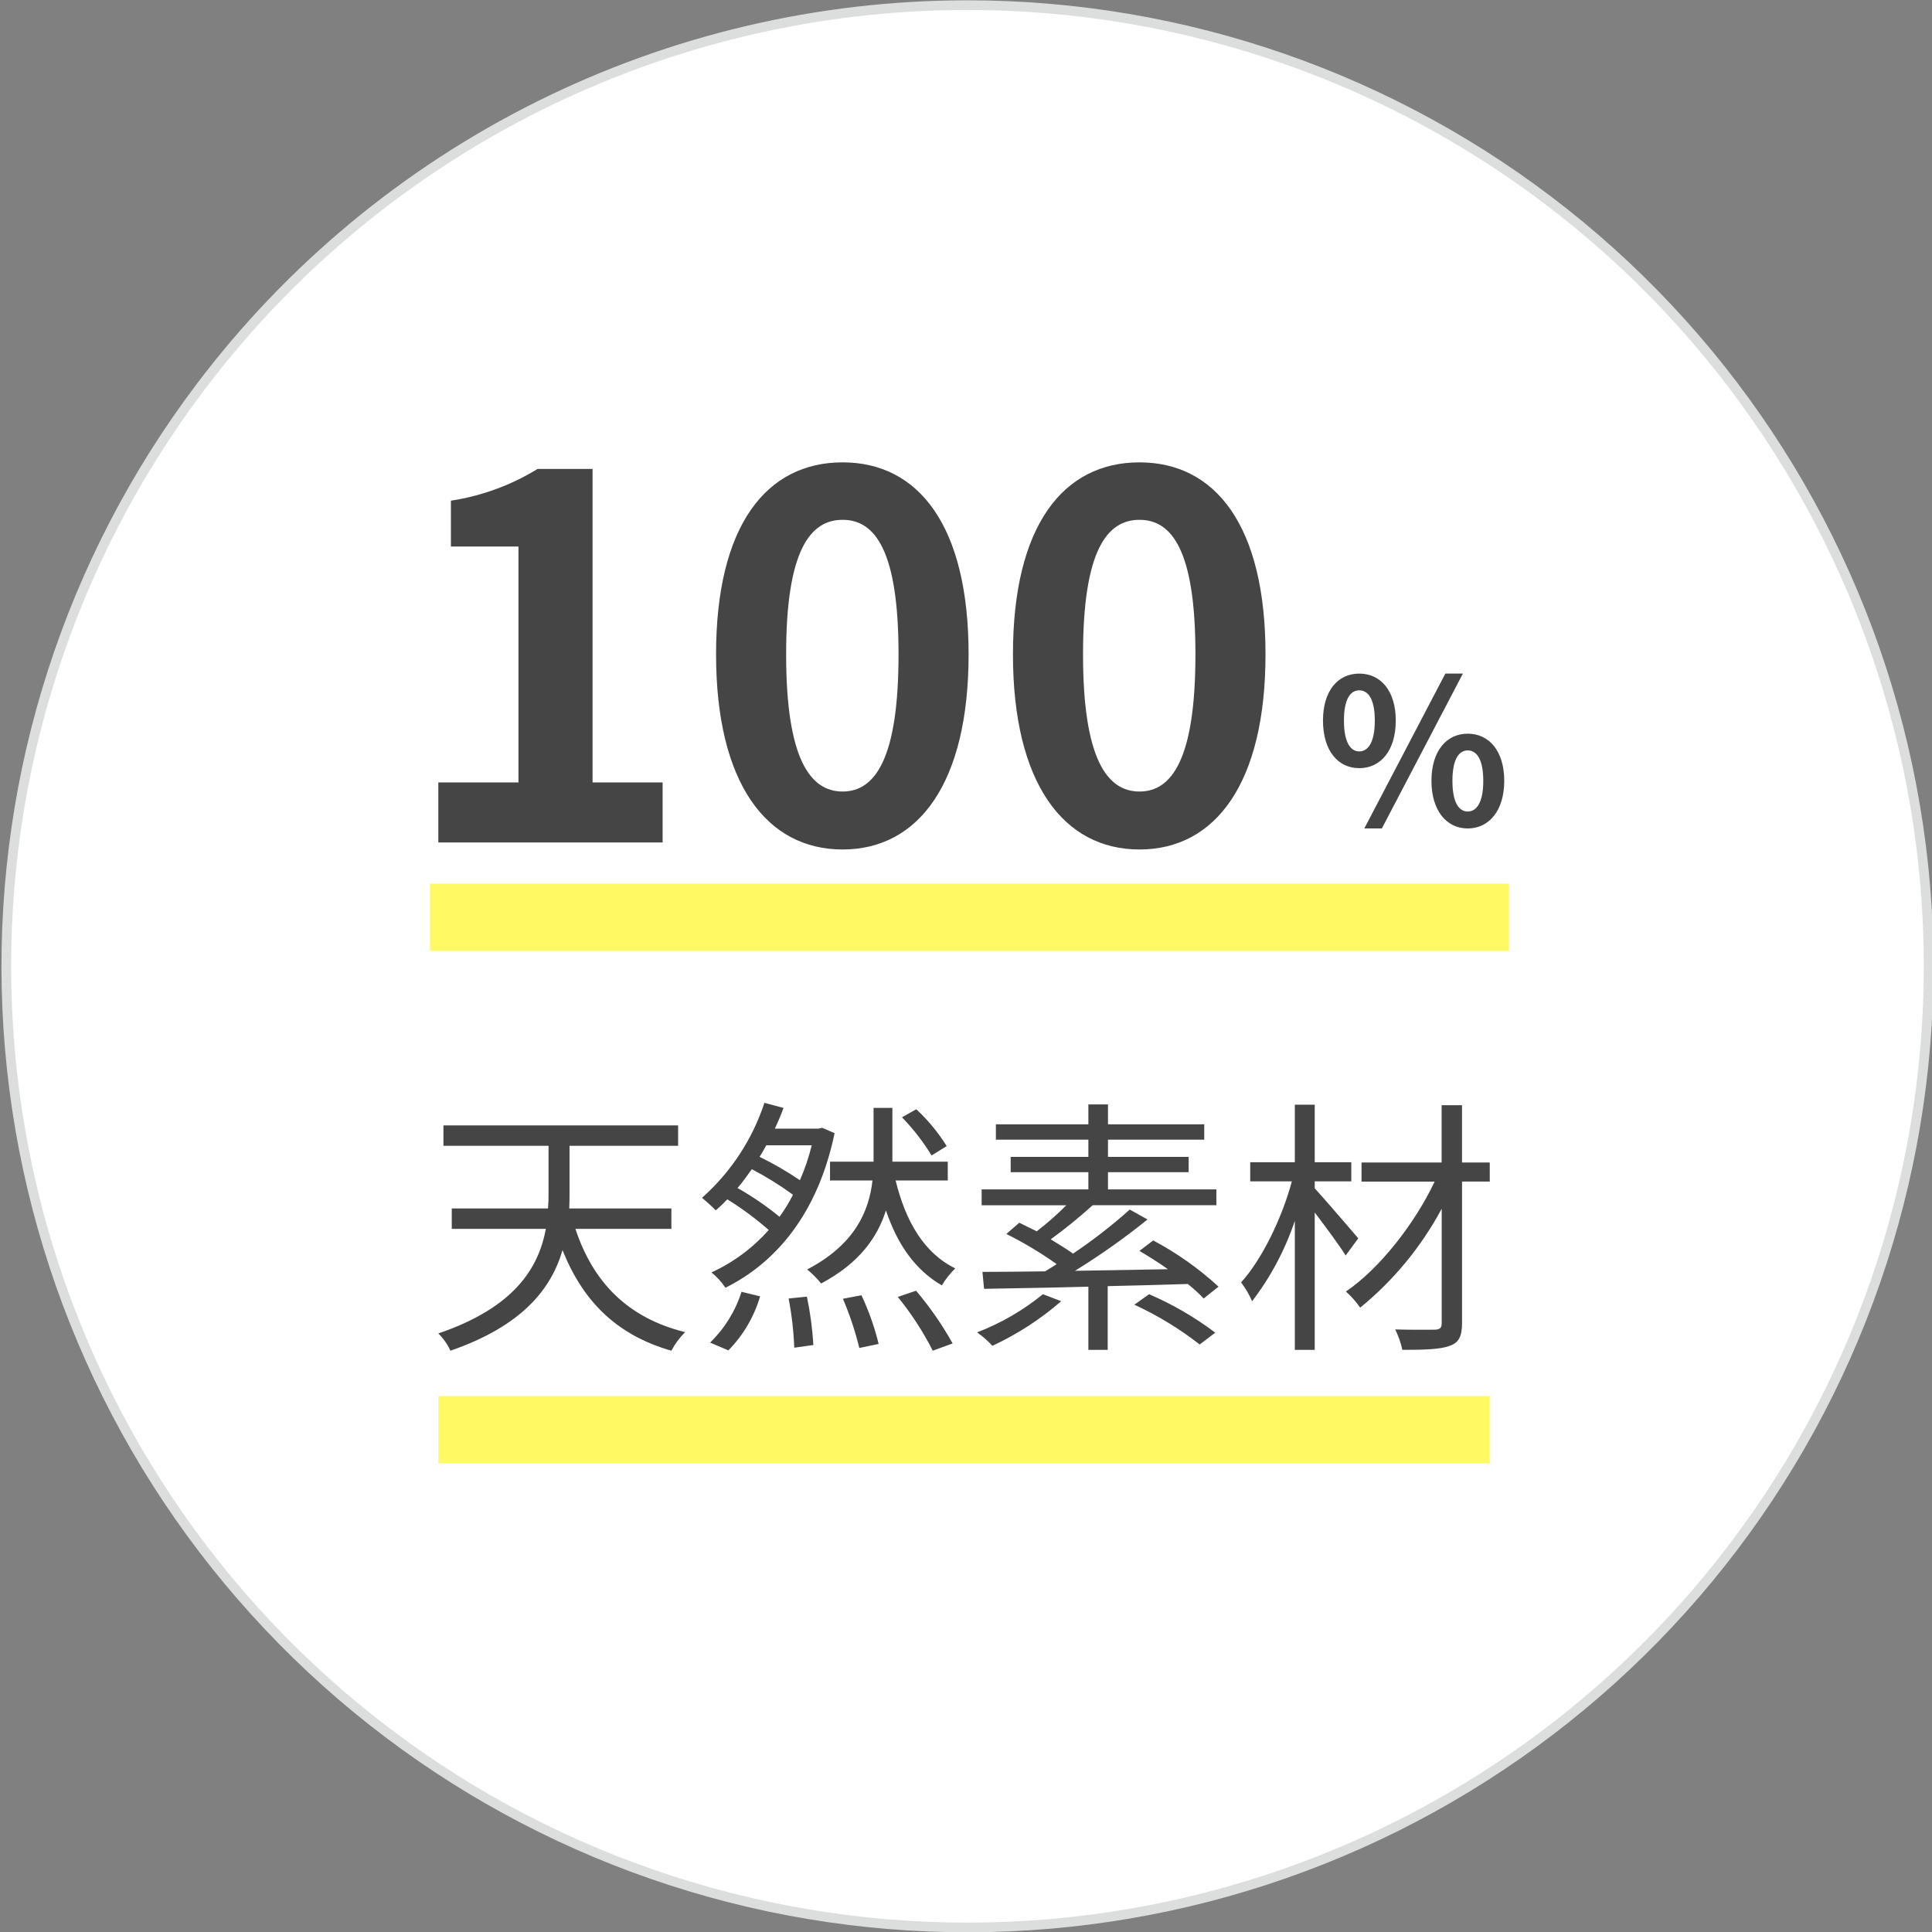 <svg width="200" height="200" viewBox="0 0 200 200" fill="none" xmlns="http://www.w3.org/2000/svg">
<rect x="0" y="0" width="200" height="200" fill="#808080" stroke="none"/>
<path d="M100.165 0.531C122.591 0.534 144.358 8.112 161.936 22.038C179.514 35.963 191.873 55.418 197.008 77.248C202.143 99.078 199.753 122.002 190.225 142.303C180.697 162.604 164.591 179.092 144.518 189.091C124.446 199.091 101.583 202.016 79.639 197.393C57.695 192.77 37.957 180.869 23.624 163.621C9.292 146.373 1.206 124.789 0.679 102.37C0.152 79.951 7.214 58.01 20.719 40.108C29.996 27.813 41.999 17.839 55.785 10.971C69.571 4.104 84.763 0.53 100.165 0.531Z" fill="white" stroke="#DCDDDD"/>
<path d="M44.505 91.473H156.197V98.43H44.505V91.473Z" fill="#FFFA64"/>
<path d="M45.375 144.524H154.218V151.481H45.375V144.524Z" fill="#FFFA64"/>
<path d="M69.503 127.213V125.098H58.928C58.956 124.569 58.956 124.041 58.956 123.54V118.614H70.199V116.499H45.904V118.614H56.785V123.512C56.794 124.041 56.776 124.571 56.729 125.098H46.766V127.213H56.507C55.755 131.249 53.282 135.34 45.375 138.039C45.899 138.551 46.324 139.156 46.627 139.824C54.058 137.263 57.063 133.423 58.232 129.415C60.347 134.7 63.826 138.206 69.503 139.824C69.877 139.115 70.356 138.466 70.923 137.9C64.936 136.425 61.377 132.692 59.568 127.213H69.503ZM98.001 118.642C97.126 117.237 96.067 115.954 94.853 114.829L93.374 115.664C94.539 116.863 95.566 118.188 96.436 119.616L98.001 118.642ZM75.403 139.792C76.94 138.225 78.067 136.304 78.687 134.199L76.763 133.725C76.128 135.72 75.011 137.526 73.511 138.985L75.403 139.792ZM76.35 122.983C76.878 122.374 77.351 121.703 77.828 121.035C79.313 121.809 80.737 122.692 82.09 123.679C81.688 124.476 81.222 125.239 80.698 125.961C79.336 124.847 77.881 123.851 76.35 122.983ZM84.031 118.558C83.728 119.797 83.318 121.008 82.806 122.176C81.474 121.27 80.079 120.461 78.632 119.755C78.882 119.365 79.105 118.972 79.327 118.558H84.031ZM85.116 116.749L84.726 116.836H80.218C80.552 116.113 80.858 115.389 81.109 114.693L79.132 114.164C77.887 117.954 75.659 121.345 72.676 123.992C73.066 124.326 73.734 124.91 74.095 125.296C74.514 124.938 74.914 124.557 75.292 124.155C76.805 125.093 78.239 126.154 79.578 127.328C77.93 129.19 75.911 130.687 73.65 131.722C74.21 132.174 74.698 132.709 75.097 133.308C80.357 130.692 84.671 125.599 86.396 117.306L85.116 116.749ZM81.637 134.421C81.961 136.102 82.157 137.804 82.222 139.514L84.198 139.236C84.101 137.552 83.877 135.877 83.53 134.226L81.637 134.421ZM87.259 134.449C87.962 136.098 88.53 137.801 88.957 139.542L90.957 139.124C90.533 137.389 89.938 135.701 89.179 134.084L87.259 134.449ZM92.94 134.258C94.34 135.979 95.553 137.845 96.558 139.824L98.617 139.072C97.535 137.134 96.266 135.306 94.829 133.614L92.94 134.258ZM98.113 122.204V120.256H92.38V114.69H90.431V120.256H85.923V122.204H90.32C89.958 125.376 88.511 128.827 83.558 131.416C84.088 131.849 84.572 132.335 85.005 132.866C88.984 130.751 90.849 128.052 91.712 125.3C92.88 128.779 94.717 131.45 97.5 133.064C97.885 132.418 98.353 131.825 98.892 131.301C95.636 129.718 93.743 126.406 92.714 122.204H98.113ZM107.964 133.976C105.915 135.646 103.614 136.98 101.146 137.928C101.725 138.331 102.257 138.798 102.732 139.319C105.312 138.12 107.71 136.565 109.857 134.7L107.964 133.976ZM126.141 133.193C124.1 131.316 121.827 129.709 119.378 128.41L117.955 129.495C118.902 130.052 119.931 130.692 120.905 131.388C117.649 131.443 114.337 131.499 111.276 131.555C113.891 129.944 116.401 128.169 118.79 126.239L116.953 125.213C115.104 126.868 113.142 128.391 111.081 129.774C110.413 129.3 109.603 128.8 108.771 128.295C110.28 127.194 111.73 126.016 113.116 124.764H125.918V123.126H114.699V121.345H123.048V119.758H114.699V117.977H124.662V116.391H114.699V114.331H112.668V116.391H103.094V117.977H112.668V119.758H104.625V121.345H112.668V123.126H101.619V124.768H110.386C109.426 125.733 108.403 126.634 107.324 127.464C106.684 127.158 106.072 126.855 105.515 126.573L104.179 127.742C105.993 128.644 107.733 129.686 109.384 130.859C108.994 131.137 108.577 131.36 108.187 131.61C105.738 131.638 103.512 131.666 101.703 131.666L101.87 133.419C104.792 133.364 108.577 133.308 112.668 133.197V139.737H114.668V133.141C117.395 133.085 120.206 133.002 122.961 132.918C123.544 133.379 124.093 133.881 124.603 134.421L126.141 133.193ZM117.427 135.061C119.833 136.167 122.102 137.55 124.189 139.18L125.803 137.956C123.689 136.36 121.39 135.024 118.957 133.976L117.427 135.061ZM140.609 128.191C139.913 127.384 137.13 124.128 136.1 123.014V122.291H139.885V120.315H136.1V114.359H134.041V120.315H129.421V122.291H133.735C132.705 126.131 130.59 130.445 128.475 132.755C128.934 133.355 129.318 134.009 129.616 134.703C131.54 132.191 133.036 129.378 134.041 126.378V139.737H136.1V125.516C137.241 127.018 138.689 128.967 139.301 129.968L140.609 128.191ZM154.218 120.343H151.348V114.411H149.236V120.343H140.946V122.319H148.513C146.453 126.684 142.807 131.332 139.329 133.698C139.887 134.193 140.383 134.754 140.807 135.367C144.267 132.543 147.134 129.062 149.243 125.126V136.982C149.243 137.482 149.048 137.622 148.547 137.649C148.019 137.649 146.237 137.677 144.429 137.622C144.762 138.294 145.012 139.004 145.173 139.737C147.511 139.737 149.153 139.681 150.071 139.319C150.989 139.013 151.351 138.373 151.351 136.954V122.315H154.221L154.218 120.343Z" fill="#454545"/>
<path d="M45.375 87.208H68.595V80.998H61.342V48.542H55.654C52.912 50.226 49.861 51.344 46.679 51.829V56.578H53.672V80.998H45.375V87.208ZM87.224 87.938C95.103 87.938 100.269 81.05 100.269 67.744C100.269 54.438 95.103 47.863 87.224 47.863C79.345 47.863 74.127 54.386 74.127 67.744C74.127 81.05 79.345 87.938 87.224 87.938ZM87.224 81.938C83.885 81.938 81.38 78.598 81.38 67.744C81.38 56.943 83.885 53.812 87.224 53.812C90.564 53.812 93.016 56.943 93.016 67.744C93.016 78.598 90.564 81.938 87.224 81.938ZM117.959 87.938C125.838 87.938 131.004 81.05 131.004 67.744C131.004 54.438 125.838 47.863 117.959 47.863C110.079 47.863 104.861 54.386 104.861 67.744C104.861 81.05 110.079 87.938 117.959 87.938ZM117.959 81.938C114.619 81.938 112.115 78.598 112.115 67.744C112.115 56.943 114.619 53.812 117.959 53.812C121.298 53.812 123.751 56.943 123.751 67.744C123.751 78.598 121.298 81.938 117.959 81.938Z" fill="#454545"/>
<path d="M140.712 79.52C142.924 79.52 144.489 77.704 144.489 74.594C144.489 71.505 142.924 69.731 140.712 69.731C138.499 69.731 136.955 71.505 136.955 74.594C136.955 77.704 138.499 79.52 140.712 79.52ZM140.712 77.787C139.814 77.787 139.125 76.869 139.125 74.594C139.125 72.319 139.814 71.463 140.712 71.463C141.609 71.463 142.319 72.319 142.319 74.594C142.319 76.869 141.609 77.787 140.712 77.787ZM141.233 85.761H143.049L151.44 69.727H149.624L141.233 85.761ZM151.941 85.761C154.133 85.761 155.719 83.924 155.719 80.835C155.719 77.725 154.133 75.951 151.941 75.951C149.749 75.951 148.184 77.728 148.184 80.835C148.184 83.924 149.749 85.761 151.941 85.761ZM151.941 84.007C151.043 84.007 150.355 83.11 150.355 80.835C150.355 78.56 151.043 77.683 151.941 77.683C152.838 77.683 153.548 78.56 153.548 80.835C153.548 83.11 152.838 84.007 151.941 84.007Z" fill="#454545"/>
</svg>
